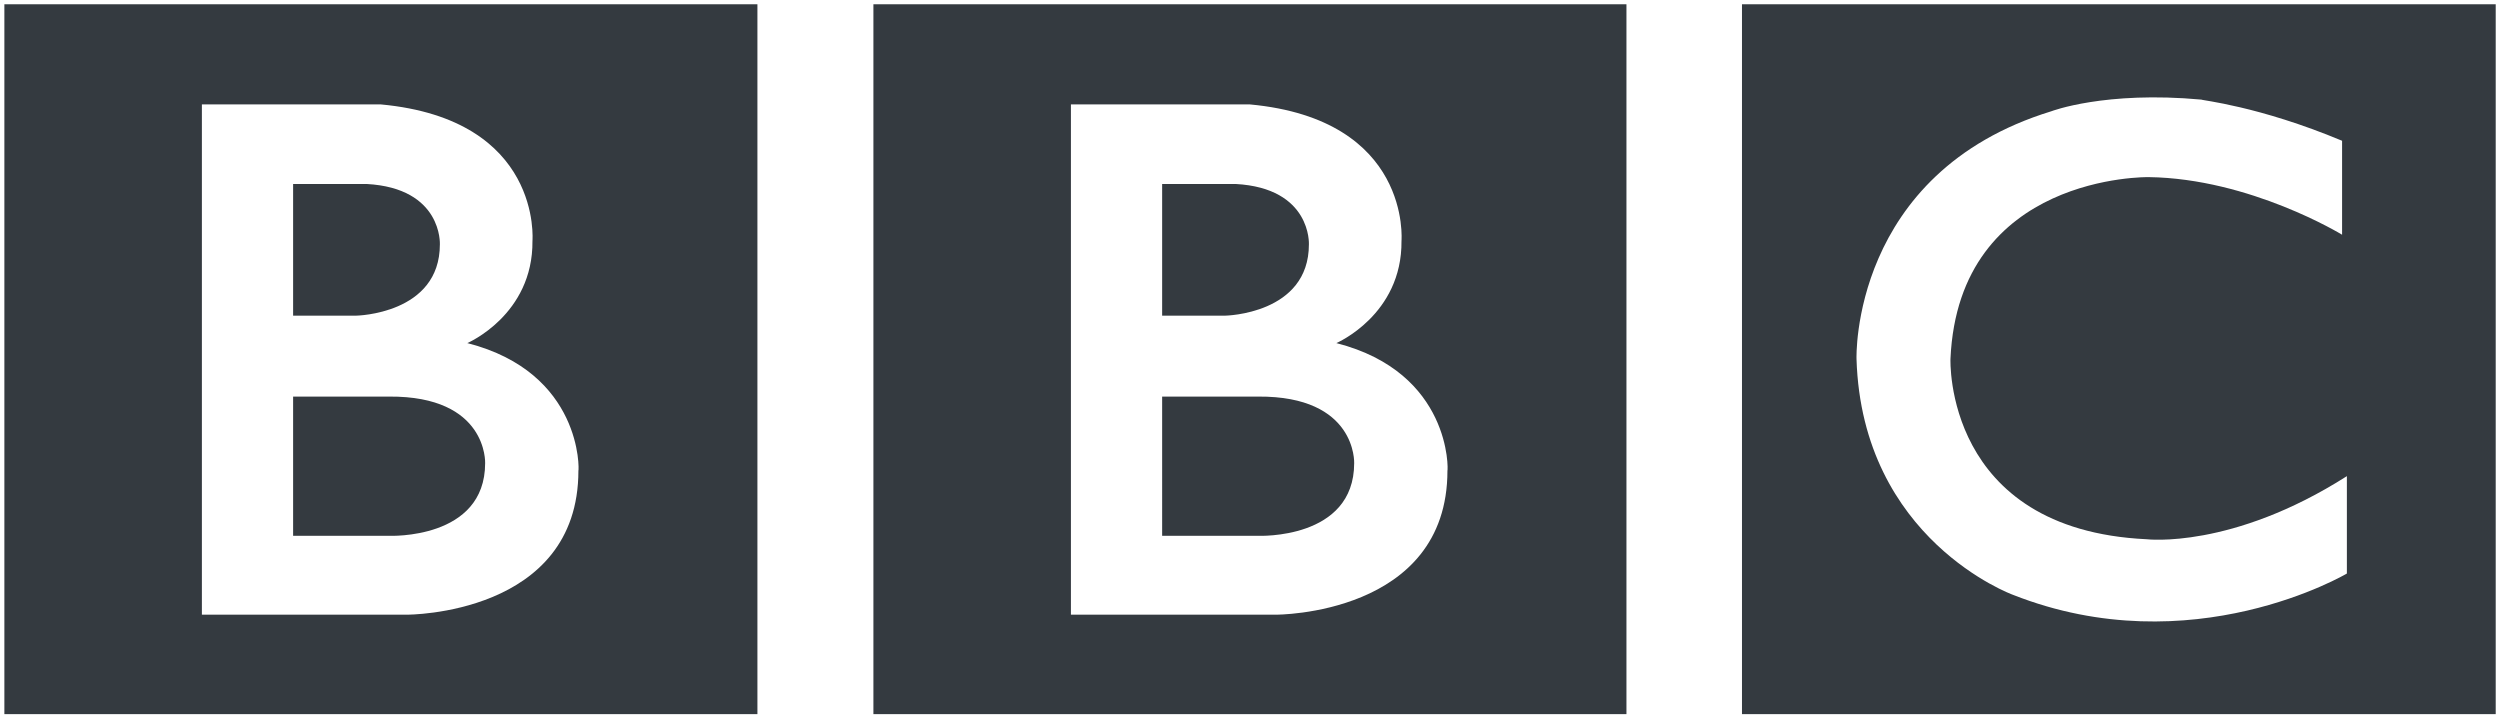 <?xml version="1.0" encoding="utf-8"?>
<!-- Generator: Adobe Illustrator 24.0.1, SVG Export Plug-In . SVG Version: 6.00 Build 0)  -->
<svg version="1.1" id="Layer_1" xmlns="http://www.w3.org/2000/svg" xmlns:xlink="http://www.w3.org/1999/xlink" x="0px" y="0px"
	 viewBox="0 0 300 86.2" style="enable-background:new 0 0 300 86.2;" xml:space="preserve">
<style type="text/css">
	.st0{fill:#343A40;}
</style>
<g transform="translate(-27.138,-941.704)">
	<g transform="matrix(0.823,0,0,-0.823,189.639,997.277)">
		<path class="st0" d="M0,0c0-11.2-14-10.6-14-10.6h-14V9.7h14C0.4,9.8,0,0,0,0 M-28,40.7h10.7c11.1-0.6,10.7-8.8,10.7-8.8
			c0-10.2-12.2-10.4-12.2-10.4H-28V40.7z M-2.6,17.5c0,0,9.6,4.1,9.5,14.9c0,0,1.5,17.7-22.1,19.9h-26.1v-74.4h29.9
			c0,0,25-0.1,25,21C13.7-1.1,14.2,13.2-2.6,17.5 M-70.1,66.9H39.7V-36.6H-70.1V66.9z"/>
	</g>
	<g transform="matrix(0.823,0,0,-0.823,85.355,997.277)">
		<path class="st0" d="M0,0c0-11.2-14-10.6-14-10.6h-14V9.7h14C0.4,9.8,0,0,0,0 M-28,40.7h10.7c11.1-0.6,10.7-8.8,10.7-8.8
			c0-10.2-12.2-10.4-12.2-10.4H-28V40.7z M-2.6,17.5c0,0,9.6,4.1,9.5,14.9c0,0,1.5,17.7-22.1,19.9h-26.1v-74.4h29.9
			c0,0,25-0.1,25,21C13.7-1.1,14.2,13.2-2.6,17.5 M-70.1,66.9H39.7V-36.6H-70.1V66.9z"/>
	</g>
	<g transform="matrix(0.823,0,0,-0.823,308.188,958.596)">
		<path class="st0" d="M0,0v-13.7c0,0-13.4,8.2-28.2,8.4c0,0-27.7,0.5-28.9-26.5c0,0-1-24.9,28.6-26.3c0,0,12.4-1.5,29.2,9.2v-14.2
			c0,0-22.6-13.4-48.7-3.1c0,0-22,8-22.8,34.4c0,0-0.9,27.1,28.4,36.1c0,0,7.8,3,21.9,1.7C-20.6,5.9-12.2,5.1,0,0 M-87.5-83.6H22.4
			V19.9H-87.5V-83.6z"/>
	</g>
</g>
</svg>
